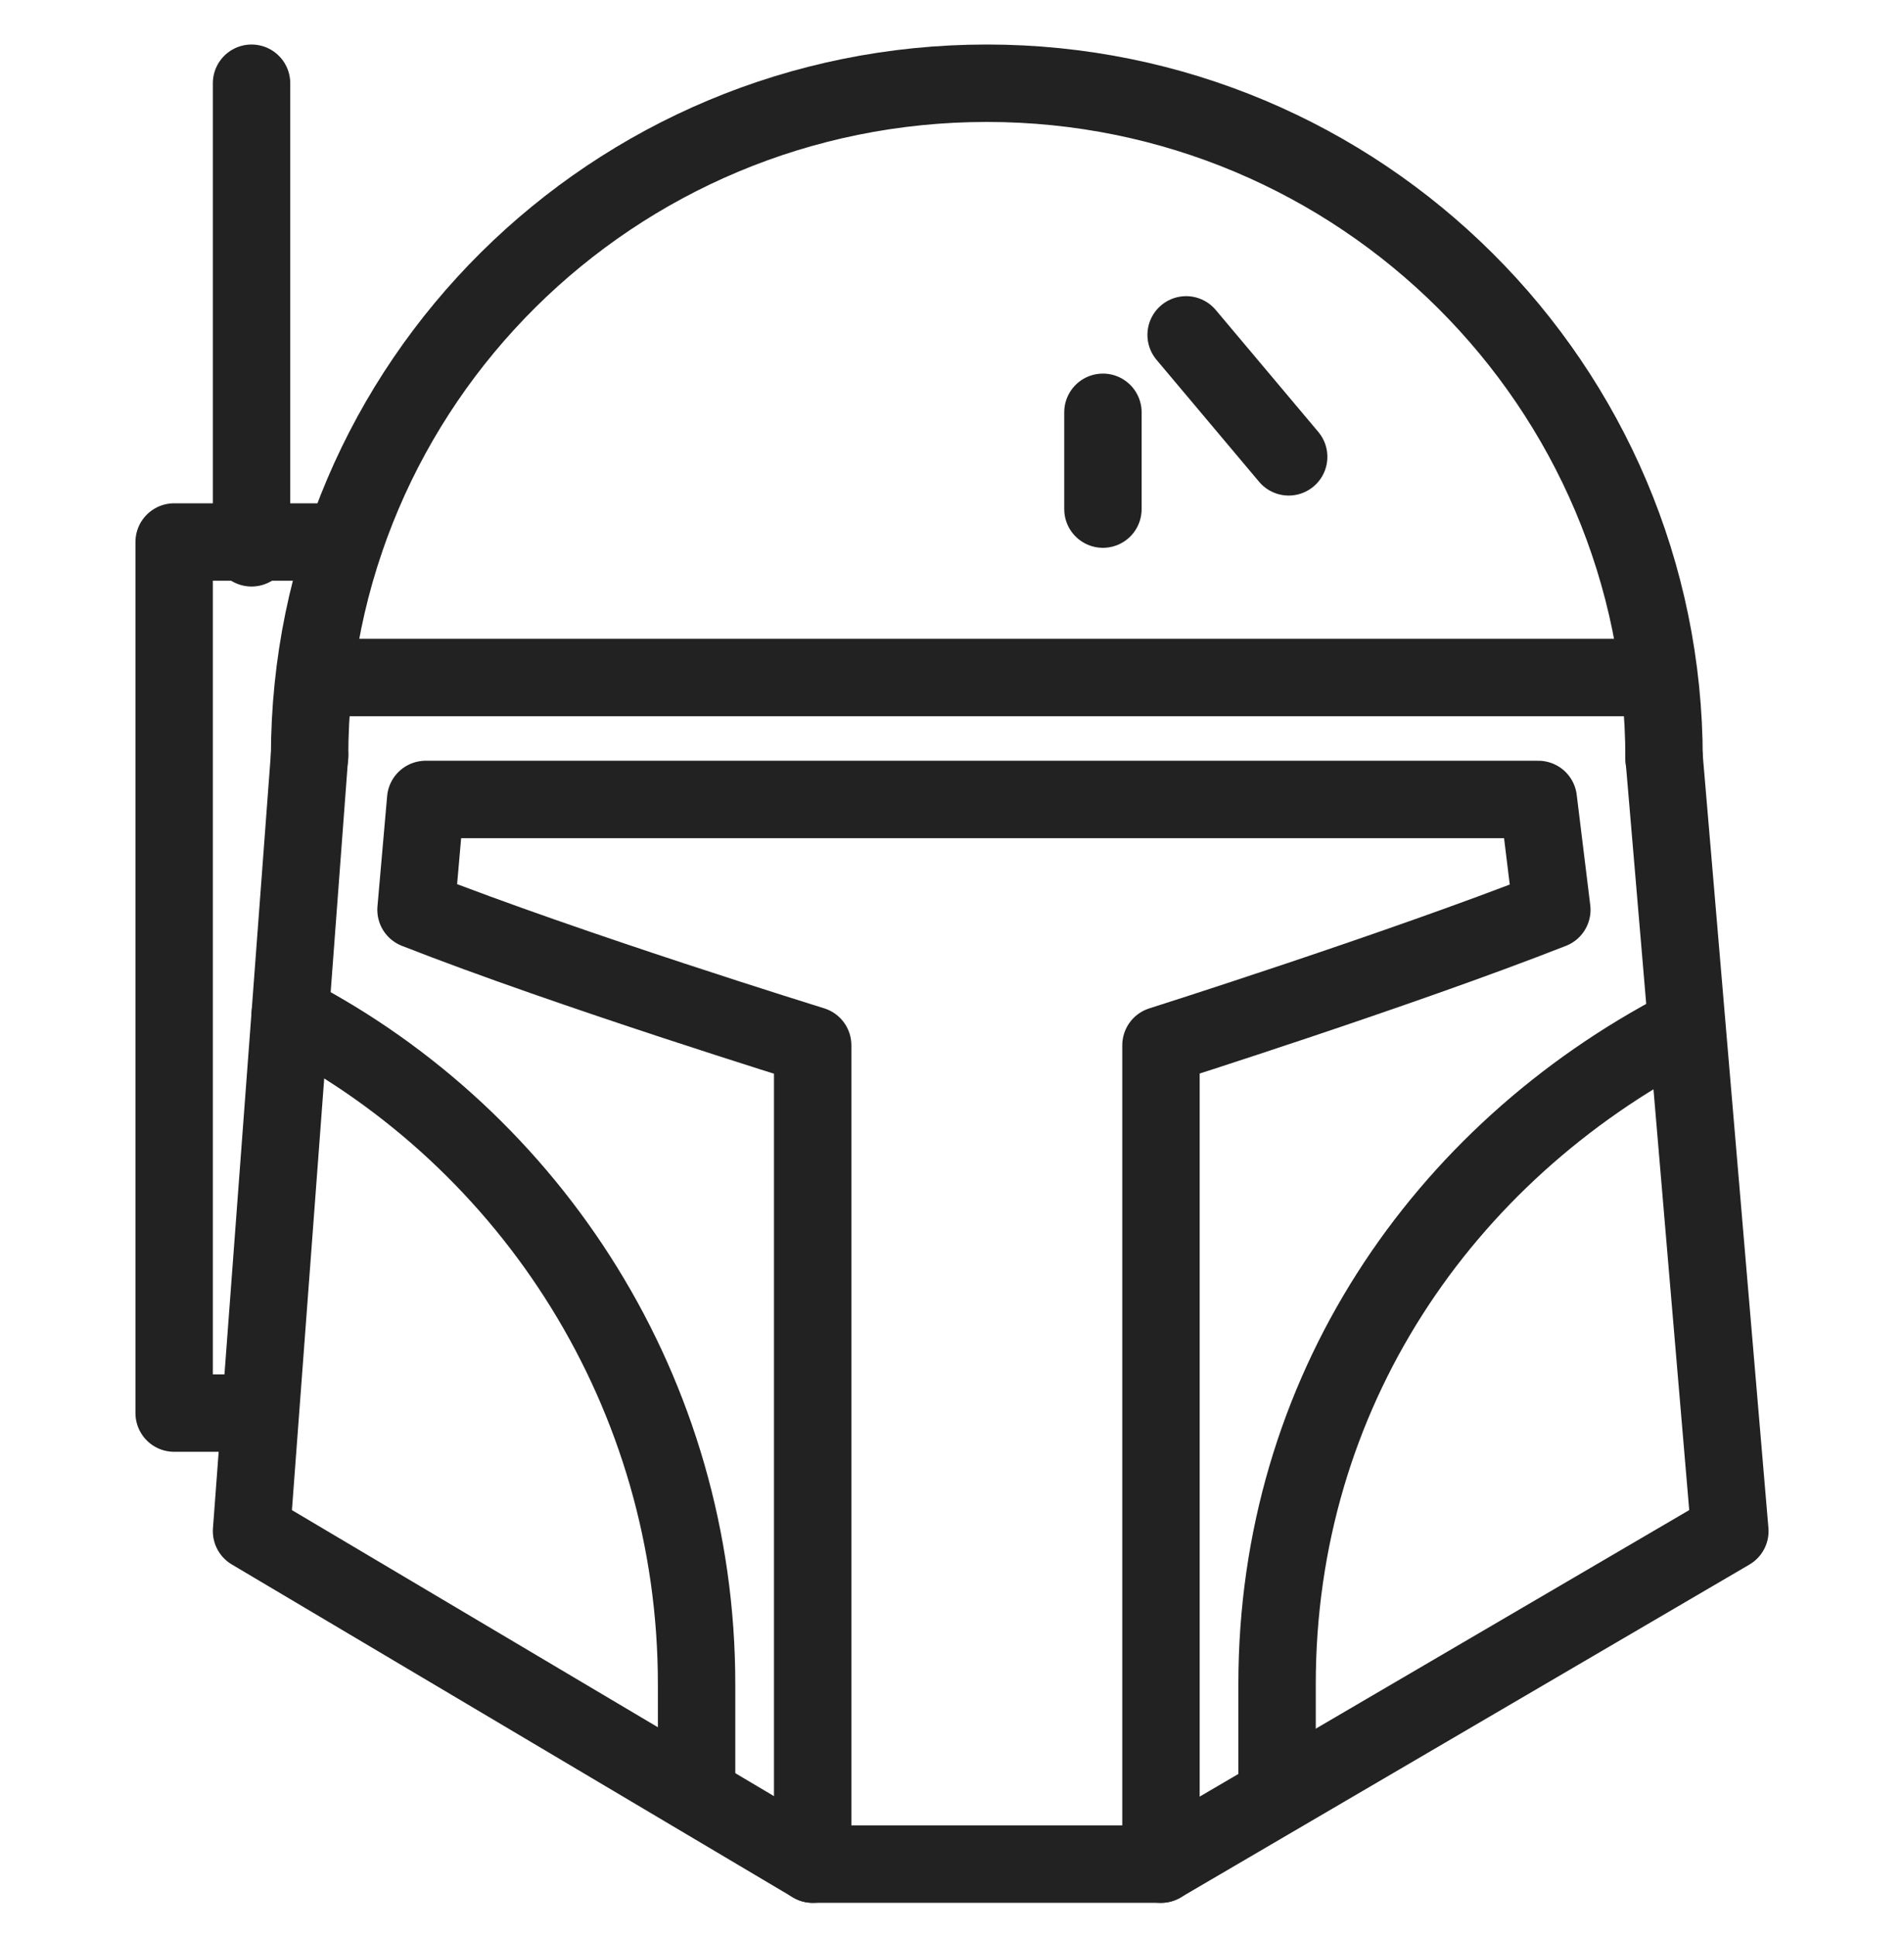<?xml version="1.0" encoding="utf-8"?>
<!-- Generator: Adobe Illustrator 18.1.1, SVG Export Plug-In . SVG Version: 6.00 Build 0)  -->
<svg version="1.1" id="Layer_1" xmlns="http://www.w3.org/2000/svg" xmlns:xlink="http://www.w3.org/1999/xlink" x="0px" y="0px"
	 viewBox="0 0 98.4 100" enable-background="new 0 0 98.4 100" xml:space="preserve">
<polyline fill="none" stroke="#222222" stroke-width="4" stroke-linecap="round" stroke-linejoin="round" stroke-miterlimit="10" points="
	17.8,28 9,28 9,73 13.4,73 "/>
<line fill="none" stroke="#222222" stroke-width="4" stroke-linecap="round" stroke-linejoin="round" stroke-miterlimit="10" x1="13" y1="28.3" x2="13" y2="4.3"/>
<path fill="none" stroke="#222222" stroke-width="4" stroke-linecap="round" stroke-miterlimit="10" d="M16,39.1
	C16,19.8,31.7,4.3,51,4.3H51c19.3,0,35,15.6,35,34.9"/>
<polyline fill="none" stroke="#222222" stroke-width="4" stroke-linecap="round" stroke-linejoin="round" stroke-miterlimit="10" points="
	16,39 13,79.1 42,96.3 60,96.3 89.4,79.1 86,39.1 "/>
<line fill="none" stroke="#222222" stroke-width="4" stroke-linecap="round" stroke-miterlimit="10" x1="16.3" y1="35" x2="85.7" y2="35"/>
<path fill="none" stroke="#222222" stroke-width="4" stroke-linecap="round" stroke-linejoin="round" stroke-miterlimit="10" d="
	M60,96.3V54c0,0,12.3-3.9,20.2-7l-0.7-5.7h-1.1H51H23.1H22L21.5,47c7.9,3.1,20.5,7,20.5,7v42.3"/>
<path fill="none" stroke="#222222" stroke-width="4" stroke-linecap="round" stroke-miterlimit="10" d="M15,52.4
	C27.5,58.9,36,72,36,87v5.5"/>
<path fill="none" stroke="#222222" stroke-width="4" stroke-linecap="round" stroke-miterlimit="10" d="M87,53.1
	C74.5,59.6,66,72,66,87v5.5"/>
<line fill="none" stroke="#222222" stroke-width="4" stroke-linecap="round" stroke-linejoin="round" stroke-miterlimit="10" x1="61.3" y1="17.3" x2="66.6" y2="23.6"/>
<line fill="none" stroke="#222222" stroke-width="4" stroke-linecap="round" stroke-linejoin="round" stroke-miterlimit="10" x1="57" y1="21.3" x2="57" y2="26.3"/>
<g>
	
		<circle fill="none" stroke="#222222" stroke-width="4" stroke-linecap="round" stroke-linejoin="round" stroke-miterlimit="10" cx="-144" cy="252" r="1"/>
</g>
<g>
	
		<circle fill="none" stroke="#222222" stroke-width="4" stroke-linecap="round" stroke-linejoin="round" stroke-miterlimit="10" cx="-133" cy="180" r="1"/>
</g>
<g>
	
		<circle fill="none" stroke="#222222" stroke-width="4" stroke-linecap="round" stroke-linejoin="round" stroke-miterlimit="10" cx="-65" cy="180" r="1"/>
</g>
<g>
	
		<line fill="none" stroke="#222222" stroke-width="4" stroke-linecap="round" stroke-linejoin="round" stroke-miterlimit="10" x1="-124.2" y1="212.5" x2="-80.8" y2="187.5"/>
	
		<polyline fill="none" stroke="#222222" stroke-width="4" stroke-linecap="round" stroke-linejoin="round" stroke-miterlimit="10" points="
		-67.6,228.4 -67.1,237.3 -87.9,249.3 -95.4,244.4 	"/>
	<path fill="none" stroke="#222222" stroke-width="4" stroke-linecap="round" stroke-miterlimit="10" d="M-70.1,239.1
		c0.7,3.6-1,7.5-4.4,9.4c-3.4,2-7.5,1.5-10.4-1"/>
	<path fill="none" stroke="#222222" stroke-width="4" stroke-linecap="round" stroke-miterlimit="10" d="M-107.5,175.5
		c0.1,3.2-1.5,6.3-4.5,8c-3,1.7-6.5,1.5-9.2-0.1"/>
	
		<rect x="-108.5" y="187.2" transform="matrix(0.866 -0.5 0.5 0.866 -108.98 -26.284)" fill="none" stroke="#222222" stroke-width="4" stroke-linecap="round" stroke-linejoin="round" stroke-miterlimit="10" width="10" height="6"/>
	
		<polyline fill="none" stroke="#222222" stroke-width="4" stroke-linecap="round" stroke-linejoin="round" stroke-miterlimit="10" points="
		-127.5,200.6 -116.3,194.1 -113.3,199.3 -126.5,207 	"/>
	<path fill="none" stroke="#222222" stroke-width="4" stroke-linecap="round" stroke-linejoin="round" stroke-miterlimit="10" d="
		M-113.6,230.8l-10.5-18.2c-6.9-12-2.8-27.2,9.2-34.2c12-6.9,27.2-2.8,34.2,9.2l21,36.4l-43.3,25l-4.8-8"/>
</g>
<polygon fill="none" stroke="#222222" stroke-width="4" stroke-linecap="round" stroke-linejoin="round" stroke-miterlimit="10" points="
	-62,267 -90,267 -86,255 -66,255 "/>
<polygon fill="none" stroke="#222222" stroke-width="4" stroke-linecap="round" stroke-linejoin="round" stroke-miterlimit="10" points="
	-108,267 -136,267 -132,255 -112,255 "/>
<line fill="none" stroke="#222222" stroke-width="4" stroke-linecap="round" stroke-linejoin="round" stroke-miterlimit="10" x1="-72" y1="255" x2="-72" y2="246.4"/>
<line fill="none" stroke="#222222" stroke-width="4" stroke-linecap="round" stroke-linejoin="round" stroke-miterlimit="10" x1="-80" y1="255" x2="-80" y2="249.7"/>
<g>
	
		<circle fill="none" stroke="#222222" stroke-width="4" stroke-linecap="round" stroke-linejoin="round" stroke-miterlimit="10" cx="-97" cy="211" r="5"/>
</g>
<g>
	
		<circle fill="none" stroke="#222222" stroke-width="4" stroke-linecap="round" stroke-linejoin="round" stroke-miterlimit="10" cx="-147" cy="208" r="5"/>
</g>
<g>
	<path fill="none" stroke="#222222" stroke-width="4" stroke-linecap="round" stroke-linejoin="round" stroke-miterlimit="10" d="
		M-131,226c0,2.8-2.2,5-5,5"/>
</g>
<g>
	<path fill="none" stroke="#222222" stroke-width="4" stroke-linecap="round" stroke-linejoin="round" stroke-miterlimit="10" d="
		M-126,231c-2.8,0-5-2.2-5-5"/>
</g>
<g>
	<path fill="none" stroke="#222222" stroke-width="4" stroke-linecap="round" stroke-linejoin="round" stroke-miterlimit="10" d="
		M-136,231c2.8,0,5,2.2,5,5"/>
</g>
<g>
	<path fill="none" stroke="#222222" stroke-width="4" stroke-linecap="round" stroke-linejoin="round" stroke-miterlimit="10" d="
		M-131,236c0-2.8,2.2-5,5-5"/>
</g>
<line fill="none" stroke="#222222" stroke-width="4" stroke-linecap="round" stroke-linejoin="round" stroke-miterlimit="10" x1="-127" y1="255" x2="-101.3" y2="208.4"/>
<line fill="none" stroke="#222222" stroke-width="4" stroke-linecap="round" stroke-linejoin="round" stroke-miterlimit="10" x1="-116" y1="255" x2="-92.8" y2="213.8"/>
<path fill="none" stroke="#222222" stroke-width="4" stroke-linecap="round" stroke-linejoin="round" stroke-miterlimit="10" d="
	M-86.6,205.1c3.3,5.8,1.2,13.1-4.5,16.4c-2.2,1.2-4.5,1.7-6.8,1.5"/>
<path fill="none" stroke="#222222" stroke-width="4" stroke-linecap="round" stroke-linejoin="round" stroke-miterlimit="10" d="
	M4,257.3c0-2.9,3.2-5.3,6-5.3c2.8,0,6,2.4,6,5.3v2.7H4V257.3z"/>
<g>
	
		<circle fill="none" stroke="#222222" stroke-width="4" stroke-linecap="round" stroke-linejoin="round" stroke-miterlimit="10" cx="-1" cy="205" r="1"/>
</g>
<g>
	
		<circle fill="none" stroke="#222222" stroke-width="4" stroke-linecap="round" stroke-linejoin="round" stroke-miterlimit="10" cx="21" cy="205" r="1"/>
</g>
<line fill="none" stroke="#222222" stroke-width="4" stroke-linecap="round" stroke-linejoin="round" stroke-miterlimit="10" x1="-14" y1="267.3" x2="34" y2="267.3"/>
<rect x="34" y="259" fill="none" stroke="#222222" stroke-width="4" stroke-linecap="round" stroke-linejoin="round" stroke-miterlimit="10" width="18" height="8"/>
<rect x="-32" y="259" fill="none" stroke="#222222" stroke-width="4" stroke-linecap="round" stroke-linejoin="round" stroke-miterlimit="10" width="18" height="8"/>
<line fill="none" stroke="#222222" stroke-width="4" stroke-linecap="round" stroke-linejoin="round" stroke-miterlimit="10" x1="-32" y1="267.3" x2="-36" y2="267.3"/>
<line fill="none" stroke="#222222" stroke-width="4" stroke-linecap="round" stroke-linejoin="round" stroke-miterlimit="10" x1="56" y1="267.3" x2="52" y2="267.3"/>
<path fill="none" stroke="#222222" stroke-width="4" stroke-linecap="round" stroke-linejoin="round" stroke-miterlimit="10" d="
	M-5.5,256c2.7-5.9,8.6-10,15.5-10c6.9,0,12.8,4.1,15.5,10"/>
<line fill="none" stroke="#222222" stroke-width="4" stroke-linecap="round" stroke-linejoin="round" stroke-miterlimit="10" x1="15.8" y1="256" x2="25" y2="256"/>
<line fill="none" stroke="#222222" stroke-width="4" stroke-linecap="round" stroke-linejoin="round" stroke-miterlimit="10" x1="-5" y1="256" x2="4.2" y2="256"/>
<line fill="none" stroke="#222222" stroke-width="4" stroke-linecap="round" stroke-linejoin="round" stroke-miterlimit="10" x1="14" y1="260.3" x2="14" y2="267.3"/>
<line fill="none" stroke="#222222" stroke-width="4" stroke-linecap="round" stroke-linejoin="round" stroke-miterlimit="10" x1="6" y1="260.3" x2="6" y2="267.3"/>
<line fill="none" stroke="#222222" stroke-width="4" stroke-linecap="round" stroke-linejoin="round" stroke-miterlimit="10" x1="0" y1="256" x2="-4" y2="267"/>
<line fill="none" stroke="#222222" stroke-width="4" stroke-linecap="round" stroke-linejoin="round" stroke-miterlimit="10" x1="20" y1="256" x2="24" y2="267"/>
<path fill="none" stroke="#222222" stroke-width="4" stroke-linecap="round" stroke-linejoin="round" stroke-miterlimit="10" d="
	M-14,201c0-13.3,10.7-24,24-24s24,10.7,24,24c0,0-1.8,24.9-3.1,33.2c-0.8,5.5-5.4,21.8-5.4,21.8"/>
<path fill="none" stroke="#222222" stroke-width="4" stroke-linecap="round" stroke-linejoin="round" stroke-miterlimit="10" d="
	M-14,201c0,0,1.7,25,3,33.4c0.8,5.3,5.2,21.3,5.2,21.3"/>
<path fill="none" stroke="#222222" stroke-width="4" stroke-linecap="round" stroke-linejoin="round" stroke-miterlimit="10" d="
	M29.5,187c-4.4,6.1-11.5,10-19.5,10c-8,0-15.1-3.9-19.5-10"/>
<path fill="none" stroke="#222222" stroke-width="4" stroke-linecap="round" stroke-linejoin="round" stroke-miterlimit="10" d="
	M-10.6,236.7c4.2-7,11.8-11.7,20.6-11.7c8.6,0,16.2,4.6,20.4,11.4"/>
<polyline fill="none" stroke="#222222" stroke-width="4" stroke-linecap="round" stroke-linejoin="round" stroke-miterlimit="10" points="
	33.5,196 41,196 41,214 33,214 "/>
<line fill="none" stroke="#222222" stroke-width="4" stroke-linecap="round" stroke-linejoin="round" stroke-miterlimit="10" x1="37" y1="196.3" x2="37" y2="175.3"/>
<polyline fill="none" stroke="#222222" stroke-width="4" stroke-linecap="round" stroke-linejoin="round" stroke-miterlimit="10" points="
	-13,214 -19,214 -19,196 -13.5,196 "/>
<g>
	<path fill="none" stroke="#222222" stroke-width="4" stroke-linecap="round" stroke-linejoin="round" stroke-miterlimit="10" d="
		M89.7,215c-7.4-12.8-3-29.1,9.8-36.5c12.8-7.4,29.1-3,36.5,9.8"/>
	
		<polyline fill="none" stroke="#222222" stroke-width="4" stroke-linecap="round" stroke-linejoin="round" stroke-miterlimit="10" points="
		135.9,188.4 134,195.6 97,217 89.7,215 	"/>
	<circle fill="none" stroke="#222222" stroke-width="4" stroke-linecap="round" stroke-miterlimit="10" cx="108" cy="193" r="8"/>
	<g>
		
			<circle fill="none" stroke="#222222" stroke-width="4" stroke-linecap="round" stroke-linejoin="round" stroke-miterlimit="10" cx="125" cy="190" r="1"/>
	</g>
</g>
<g>
	
		<circle fill="none" stroke="#222222" stroke-width="4" stroke-linecap="round" stroke-linejoin="round" stroke-miterlimit="10" cx="139" cy="224" r="1"/>
</g>
<g>
	
		<circle fill="none" stroke="#222222" stroke-width="4" stroke-linecap="round" stroke-linejoin="round" stroke-miterlimit="10" cx="112" cy="247" r="1"/>
</g>
<path fill="none" stroke="#222222" stroke-width="4" stroke-linecap="round" stroke-linejoin="round" stroke-miterlimit="10" d="
	M131.7,197c18.6,0.9,33.3,16.2,33.3,35c0,19.3-15.7,35-35,35s-35-15.7-35-35c0-5.3,1.1-11.2,3.2-15.7"/>
<path fill="none" stroke="#222222" stroke-width="4" stroke-linecap="round" stroke-linejoin="round" stroke-miterlimit="10" d="
	M164.8,228c-12.6-7-22.8-17.7-29.3-30.6"/>
<path fill="none" stroke="#222222" stroke-width="4" stroke-linecap="round" stroke-linejoin="round" stroke-miterlimit="10" d="
	M127.9,266.9c-2.8-1.5-5-3.7-6.1-6.5c-3.1-7.8,3.1-17.5,13.7-21.6c10.6-4.1,21.7-1.1,24.7,6.7c0.4,0.9,0.6,1.9,0.7,2.8"/>
<path fill="none" stroke="#222222" stroke-width="4" stroke-linecap="round" stroke-linejoin="round" stroke-miterlimit="10" d="
	M95.3,236.3c2.7,1.1,5.6,1.7,8.7,1.7c12.7,0,23-10.3,23-23c0-4.8-1.5-9.3-4-13"/>
<line fill="none" stroke="#222222" stroke-width="4" stroke-linecap="round" stroke-linejoin="round" stroke-miterlimit="10" x1="118.8" y1="232.6" x2="128.1" y2="243.1"/>
<line fill="none" stroke="#222222" stroke-width="4" stroke-linecap="round" stroke-linejoin="round" stroke-miterlimit="10" x1="157.7" y1="223.5" x2="154.1" y2="239.1"/>
<line fill="none" stroke="#222222" stroke-width="4" stroke-linecap="round" stroke-linejoin="round" stroke-miterlimit="10" x1="125.4" y1="206.6" x2="139.2" y2="203.9"/>
<line fill="none" stroke="#222222" stroke-width="4" stroke-linecap="round" stroke-linejoin="round" stroke-miterlimit="10" x1="85" y1="267.3" x2="80" y2="267.3"/>
<line fill="none" stroke="#222222" stroke-width="4" stroke-linecap="round" stroke-linejoin="round" stroke-miterlimit="10" x1="157" y1="267.3" x2="93" y2="267.3"/>
<line fill="none" stroke="#222222" stroke-width="4" stroke-linecap="round" stroke-linejoin="round" stroke-miterlimit="10" x1="172" y1="267.3" x2="165" y2="267.3"/>
<path fill="none" stroke="#222222" stroke-width="4" stroke-linecap="round" stroke-linejoin="round" stroke-miterlimit="10" d="
	M111.4,208.7c2.2,1.6,3.6,4.1,3.6,7c0,4.8-3.9,8.7-8.7,8.7c-4.5,0-8.2-3.4-8.6-7.8"/>
<path fill="none" stroke="#222222" stroke-width="4" stroke-linecap="round" stroke-linejoin="round" stroke-miterlimit="10" d="
	M149.9,253.8c0.6,3.6-2.5,7.6-6.9,8.8c-4.4,1.2-8.4-0.7-8.9-4.4c-0.6-3.6,2.5-7.6,6.9-8.8C145.4,248.2,149.4,250.1,149.9,253.8z"/>
</svg>
